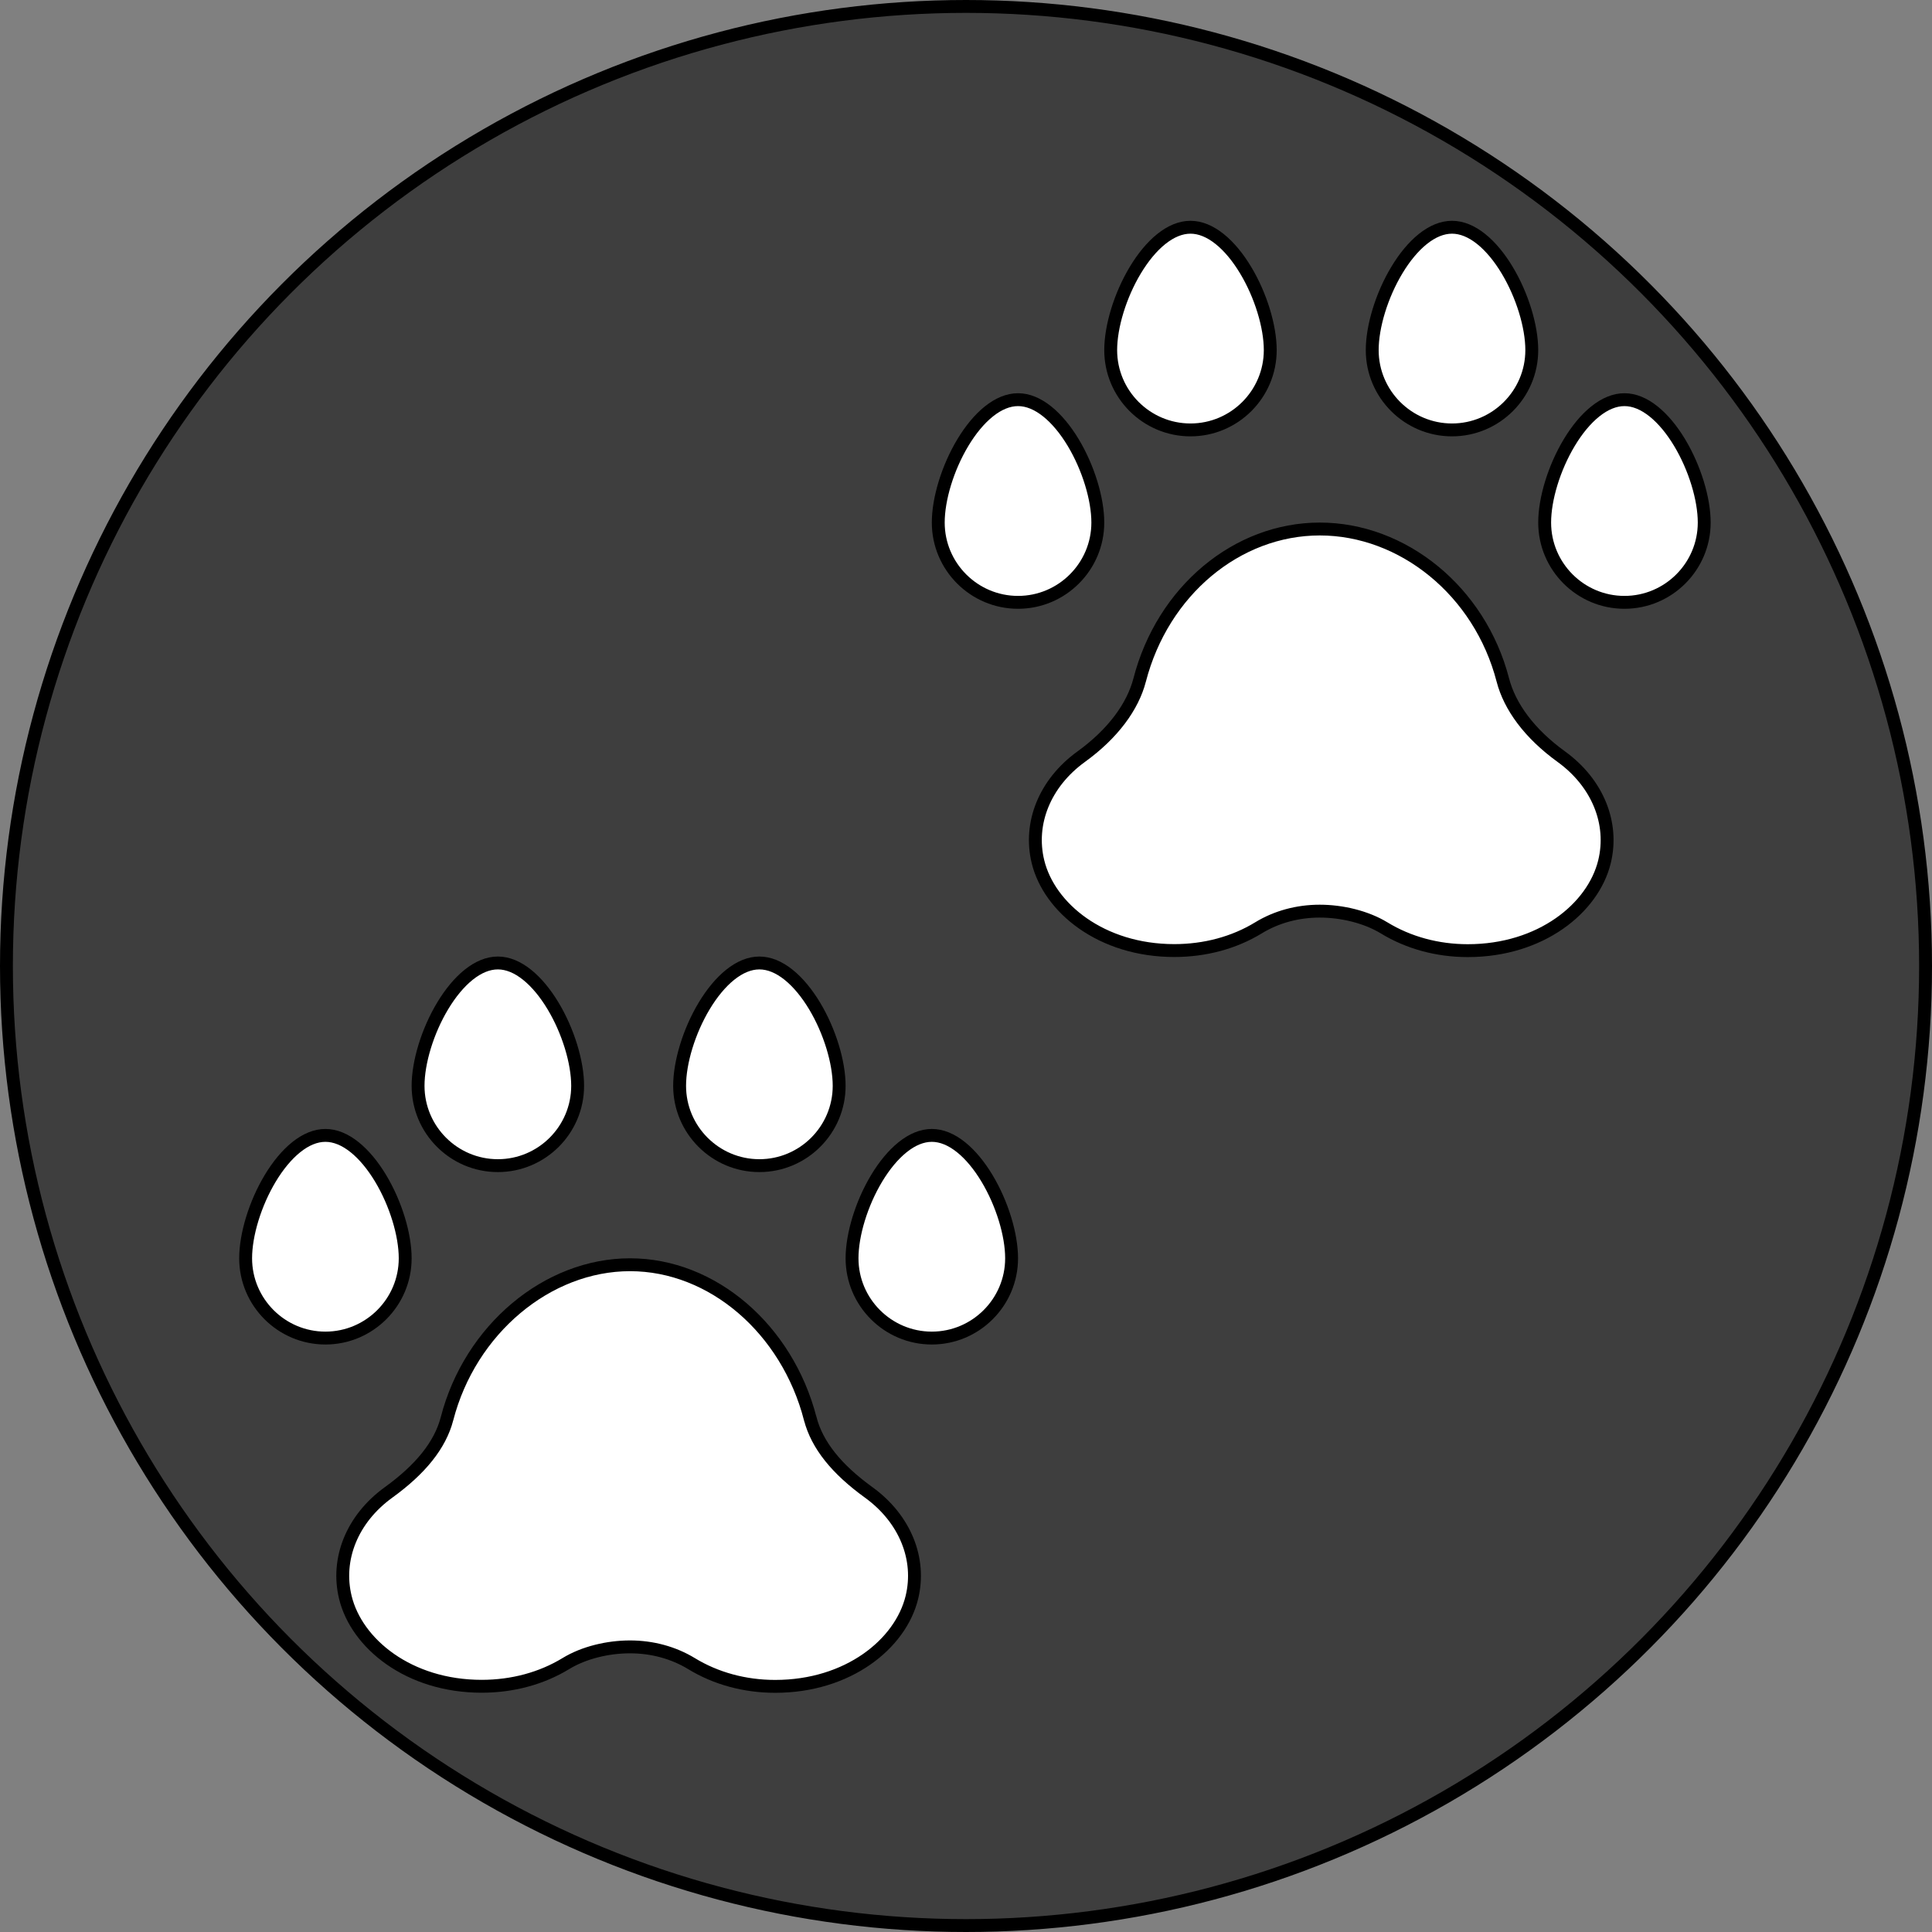 <svg width="150" height="150" viewBox="0 0 150 150" fill="none" xmlns="http://www.w3.org/2000/svg">
<rect x="0" y="0" width="150" height="150" fill="#808080" stroke="none"/>
<circle cx="75" cy="75" r="74.5" fill="#3E3E3E" stroke="black"/>
<g clip-path="url(#clip0)">
<path d="M62.906 110.145L62.907 110.146C63.445 112.213 64.969 114.081 67.451 115.874C70.272 117.919 71.525 121.046 70.798 124.025C69.918 127.63 65.854 130.929 60.184 130.929C57.819 130.929 55.573 130.314 53.682 129.159L53.68 129.157C52.274 128.307 50.631 127.863 48.911 127.863C47.203 127.863 45.33 128.304 43.93 129.162C42.046 130.31 39.788 130.922 37.398 130.922C31.726 130.922 27.687 127.608 26.814 124.024L26.814 124.024C26.087 121.046 27.337 117.922 30.161 115.876C32.643 114.081 34.167 112.209 34.706 110.15L34.706 110.149C36.501 103.207 42.501 98.194 48.917 98.194C55.326 98.194 61.109 103.198 62.906 110.145Z" fill="white" stroke="black"/>
<path d="M25.265 88.152C26.026 88.152 26.792 88.475 27.531 89.067C28.27 89.659 28.957 90.5 29.546 91.478C30.728 93.443 31.459 95.865 31.459 97.694C31.459 101.107 28.679 103.887 25.265 103.887C21.851 103.887 19.071 101.107 19.071 97.694C19.071 95.865 19.803 93.443 20.985 91.478C21.574 90.5 22.261 89.659 23 89.067C23.739 88.475 24.504 88.152 25.265 88.152Z" fill="white" stroke="black"/>
<path d="M66.152 97.694C66.152 95.865 66.883 93.443 68.066 91.478C68.655 90.5 69.342 89.659 70.081 89.067C70.82 88.475 71.585 88.152 72.346 88.152C73.107 88.152 73.873 88.475 74.612 89.067C75.351 89.659 76.037 90.5 76.626 91.478C77.809 93.443 78.54 95.865 78.54 97.694C78.54 101.107 75.76 103.887 72.346 103.887C68.932 103.887 66.152 101.107 66.152 97.694Z" fill="white" stroke="black"/>
<path d="M58.958 90.5C55.545 90.5 52.765 87.72 52.765 84.305C52.765 82.477 53.496 80.055 54.678 78.09C55.267 77.112 55.954 76.271 56.693 75.679C57.432 75.088 58.197 74.765 58.958 74.765C59.72 74.765 60.485 75.088 61.224 75.679C61.963 76.271 62.65 77.112 63.239 78.09C64.421 80.055 65.152 82.477 65.152 84.305C65.152 87.72 62.372 90.5 58.958 90.5Z" fill="white" stroke="black"/>
<path d="M44.848 84.305C44.848 87.72 42.068 90.5 38.654 90.5C35.239 90.5 32.459 87.72 32.459 84.305C32.459 82.477 33.19 80.055 34.373 78.09C34.962 77.112 35.649 76.271 36.388 75.679C37.127 75.088 37.892 74.765 38.654 74.765C39.415 74.765 40.18 75.088 40.919 75.679C41.658 76.271 42.345 77.112 42.934 78.09C44.116 80.055 44.848 82.477 44.848 84.305Z" fill="white" stroke="black"/>
<path d="M116.681 52.8L116.681 52.801C117.215 54.851 118.724 56.945 121.225 58.752C124.046 60.797 125.299 63.924 124.573 66.903C123.693 70.508 119.629 73.808 113.959 73.808C111.593 73.808 109.348 73.192 107.457 72.037L107.455 72.035C106.039 71.18 104.17 70.741 102.463 70.741C100.742 70.741 99.095 71.188 97.704 72.04C95.821 73.189 93.562 73.801 91.173 73.801C85.501 73.801 81.462 70.486 80.588 66.903L80.588 66.903C79.862 63.924 81.112 60.801 83.935 58.755C86.437 56.945 87.946 54.848 88.48 52.805L88.48 52.804C90.275 45.864 96.05 41.072 102.469 41.072C108.896 41.072 114.889 45.873 116.681 52.8Z" fill="white" stroke="black"/>
<path d="M79.04 31.03C79.801 31.03 80.567 31.354 81.305 31.945C82.045 32.537 82.732 33.378 83.321 34.356C84.503 36.321 85.234 38.743 85.234 40.572C85.234 43.986 82.455 46.766 79.04 46.766C75.626 46.766 72.846 43.986 72.846 40.572C72.846 38.743 73.577 36.321 74.76 34.356C75.349 33.378 76.036 32.537 76.775 31.945C77.513 31.354 78.279 31.03 79.04 31.03Z" fill="white" stroke="black"/>
<path d="M119.927 40.572C119.927 38.743 120.658 36.321 121.841 34.356C122.429 33.378 123.116 32.537 123.856 31.945C124.594 31.354 125.36 31.03 126.121 31.03C126.882 31.03 127.647 31.354 128.386 31.945C129.125 32.537 129.812 33.378 130.401 34.356C131.584 36.321 132.315 38.743 132.315 40.572C132.315 43.986 129.535 46.766 126.121 46.766C122.707 46.766 119.927 43.986 119.927 40.572Z" fill="white" stroke="black"/>
<path d="M112.733 33.378C109.319 33.378 106.539 30.598 106.539 27.184C106.539 25.356 107.27 22.933 108.453 20.969C109.041 19.991 109.728 19.149 110.468 18.557C111.206 17.966 111.972 17.643 112.733 17.643C113.494 17.643 114.26 17.966 114.998 18.557C115.738 19.149 116.425 19.991 117.013 20.969C118.196 22.933 118.927 25.356 118.927 27.184C118.927 30.598 116.147 33.378 112.733 33.378Z" fill="white" stroke="black"/>
<path d="M92.428 33.378C89.014 33.378 86.234 30.598 86.234 27.184C86.234 25.356 86.966 22.933 88.148 20.969C88.737 19.991 89.424 19.149 90.163 18.557C90.902 17.966 91.667 17.643 92.428 17.643C93.189 17.643 93.955 17.966 94.693 18.557C95.433 19.149 96.12 19.991 96.708 20.969C97.891 22.933 98.622 25.356 98.622 27.184C98.622 30.598 95.842 33.378 92.428 33.378Z" fill="white" stroke="black"/>
</g>
<defs>
<clipPath id="clip0">
<rect x="18.571" y="17.143" width="114.286" height="114.286" fill="white"/>
</clipPath>
</defs>
</svg>
